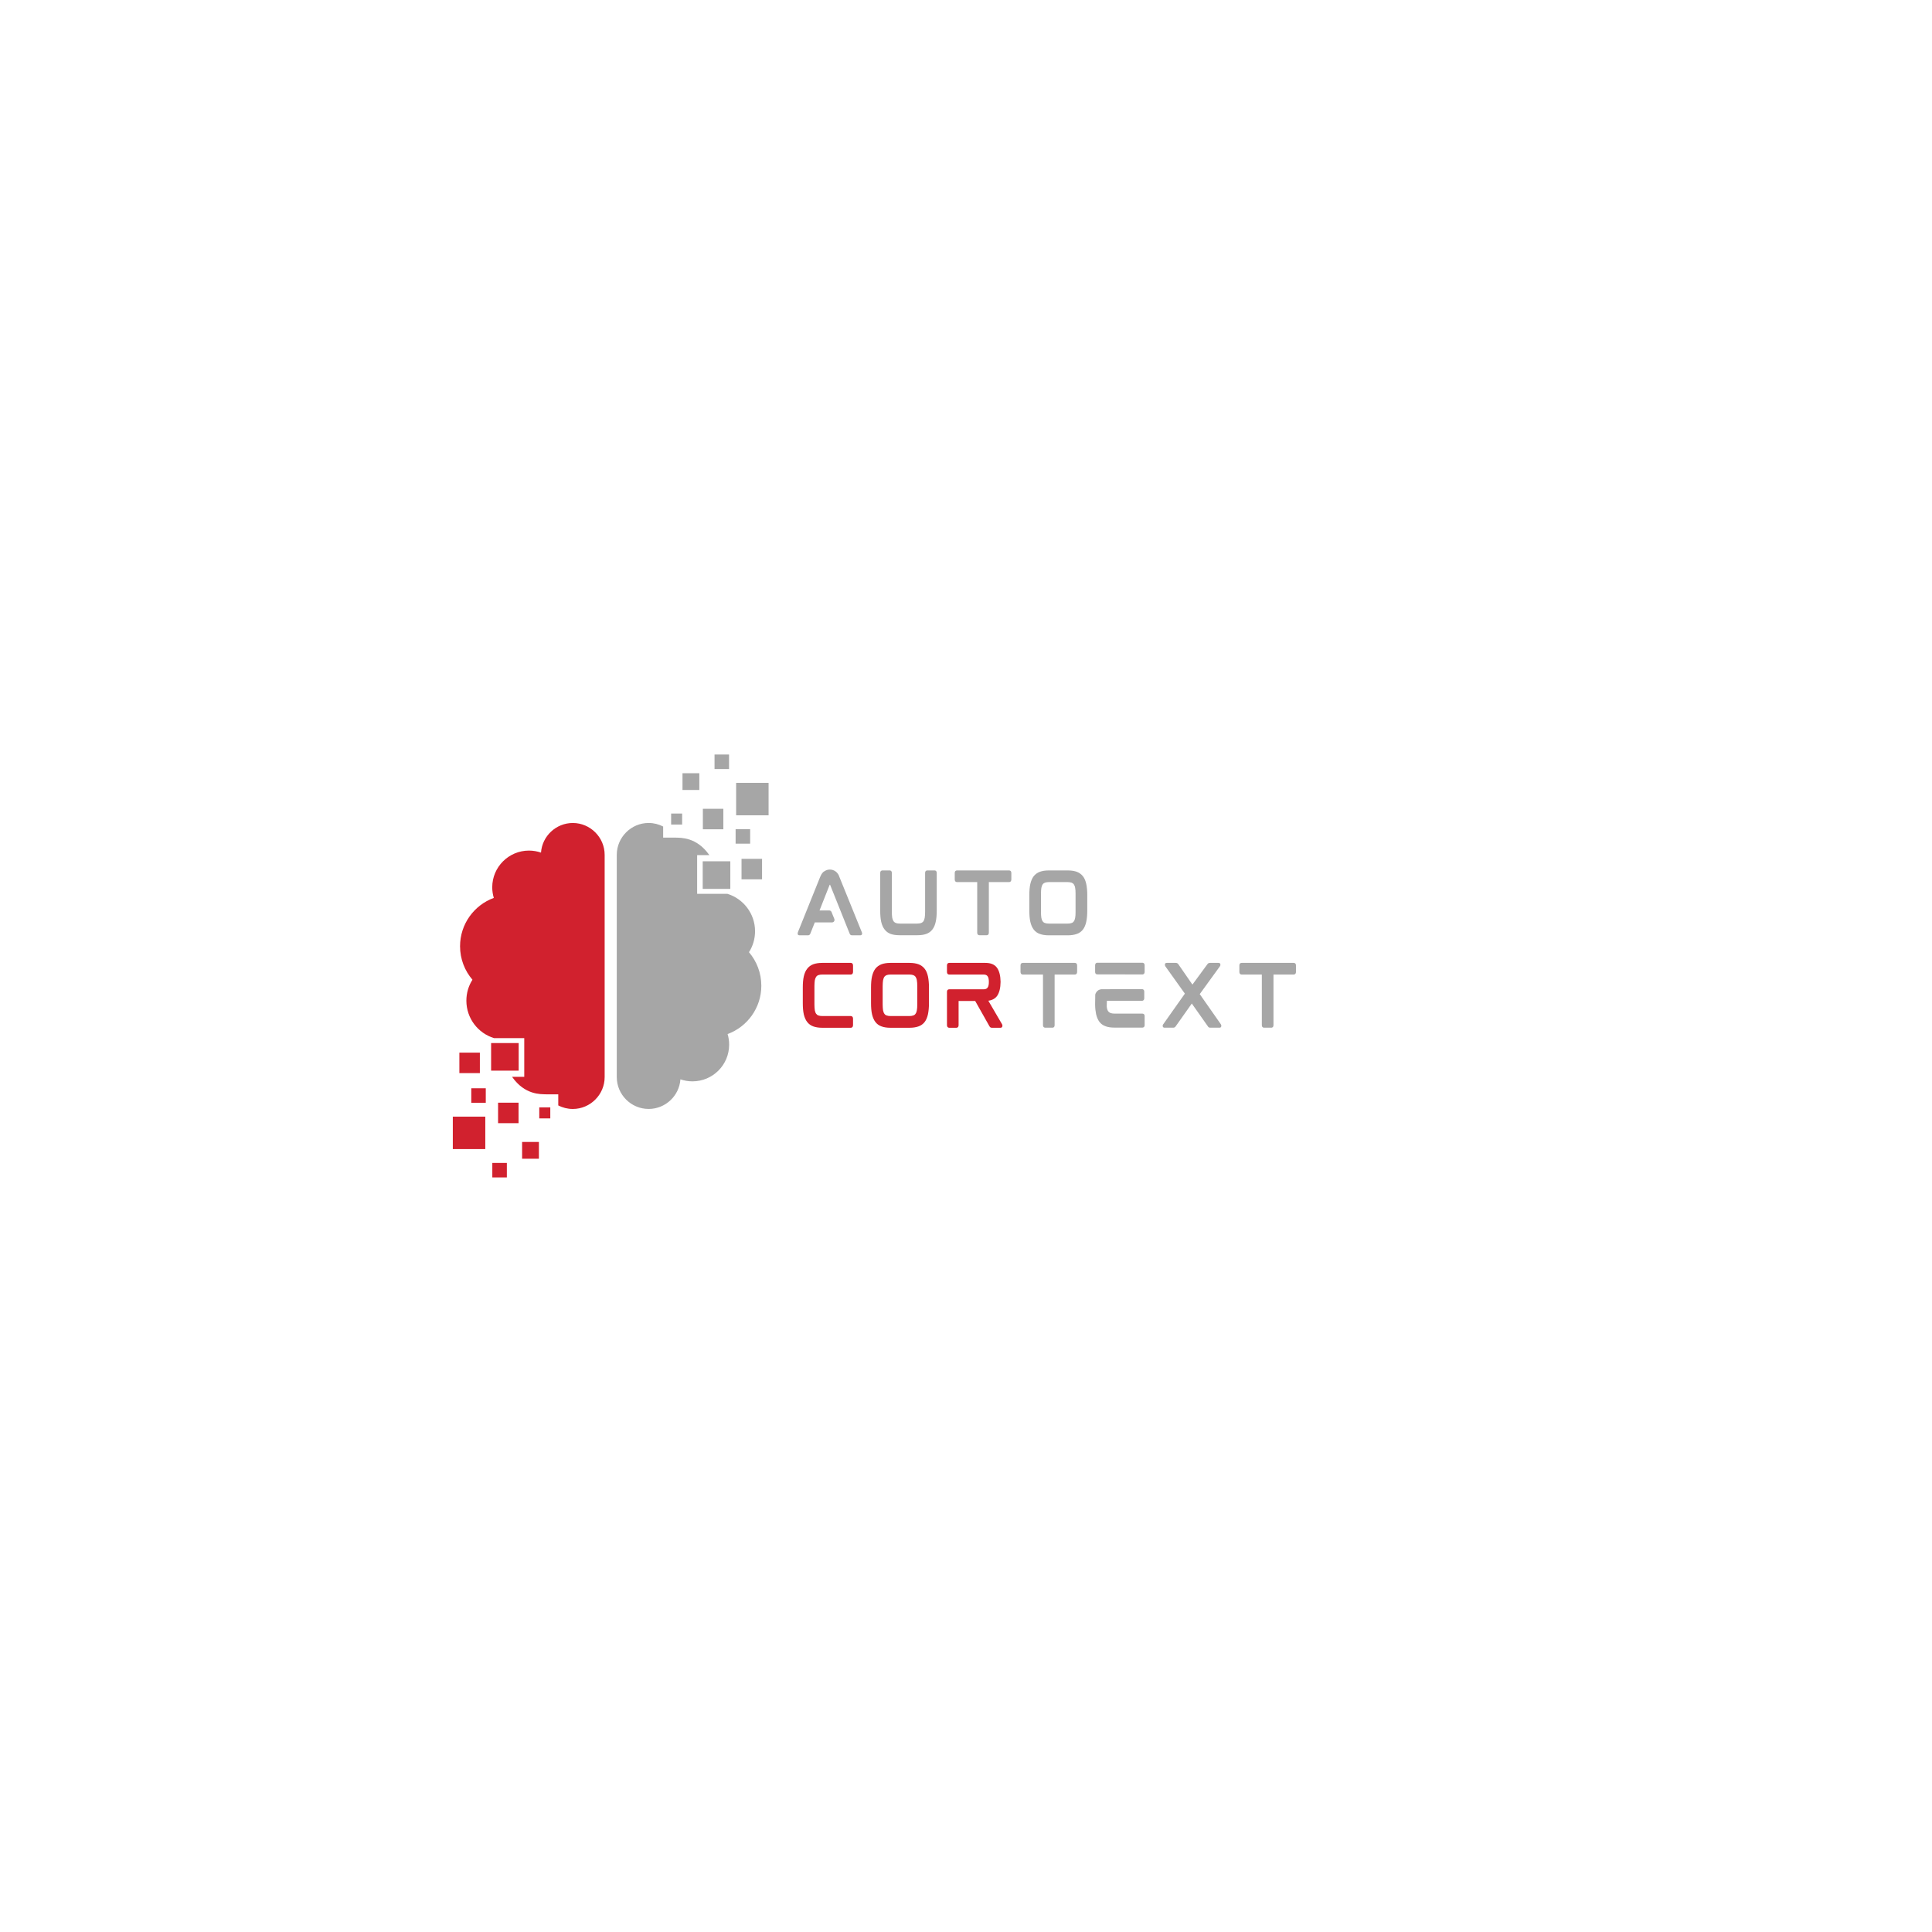 <svg xmlns="http://www.w3.org/2000/svg" xmlns:xlink="http://www.w3.org/1999/xlink" width="500" zoomAndPan="magnify" viewBox="0 0 375 375" height="500" preserveAspectRatio="xMidYMid meet" version="1.0"><defs><g/><clipPath id="c328f2f472"><path d="M 142 151 L 149.18 151 L 149.18 159 L 142 159 Z M 142 151 " clipRule="nonzero"/></clipPath><clipPath id="a9fffd2b23"><path d="M 138 146.422 L 142 146.422 L 142 150 L 138 150 Z M 138 146.422 " clipRule="nonzero"/></clipPath><clipPath id="a8a47ae7fa"><path d="M 87.914 216 L 95 216 L 95 224 L 87.914 224 Z M 87.914 216 " clipRule="nonzero"/></clipPath><clipPath id="0335560d98"><path d="M 95 225 L 99 225 L 99 228.922 L 95 228.922 Z M 95 225 " clipRule="nonzero"/></clipPath></defs><path fill="#a6a6a6" d="M 131.102 162.582 L 128.719 162.582 L 128.719 160.426 C 127.875 159.992 126.914 159.738 125.898 159.738 C 122.492 159.738 119.715 162.527 119.715 165.926 L 119.715 209.062 C 119.715 212.461 122.492 215.246 125.898 215.246 C 129.156 215.246 131.844 212.703 132.07 209.5 C 132.801 209.75 133.586 209.891 134.402 209.891 C 138.34 209.891 141.527 206.703 141.527 202.77 C 141.527 202.051 141.426 201.363 141.227 200.707 C 145.047 199.309 147.773 195.629 147.773 191.328 C 147.773 188.844 146.867 186.57 145.375 184.82 C 146.125 183.652 146.555 182.254 146.555 180.754 C 146.555 177.332 144.289 174.445 141.184 173.488 L 135.316 173.488 L 135.316 165.977 L 137.684 165.977 C 135.215 162.441 132.121 162.621 131.102 162.582 Z M 130.68 176.805 L 126.594 176.805 L 126.594 180.895 L 130.68 180.895 Z M 138.629 176.094 L 134.543 176.094 L 134.543 180.18 L 138.629 180.18 Z M 132.309 171.922 L 129.711 171.922 L 129.711 174.516 L 132.309 174.516 Z M 128.391 168.441 L 125.789 168.441 L 125.789 171.031 L 128.391 171.031 Z M 133.684 163.91 L 131.094 163.91 L 131.094 166.512 L 133.684 166.512 Z M 133.684 163.91 " fillOpacity="1" fillRule="evenodd"/><g clipPath="url(#c328f2f472)"><path fill="#a6a6a6" d="M 149.18 151.953 L 142.883 151.953 L 142.883 158.25 L 149.18 158.25 Z M 149.18 151.953 " fillOpacity="1" fillRule="evenodd"/></g><path fill="#a6a6a6" d="M 140.402 156.984 L 136.426 156.984 L 136.426 160.961 L 140.402 160.961 Z M 140.402 156.984 " fillOpacity="1" fillRule="evenodd"/><path fill="#a6a6a6" d="M 147.914 166.699 L 143.93 166.699 L 143.93 170.68 L 147.914 170.68 Z M 147.914 166.699 " fillOpacity="1" fillRule="evenodd"/><g clipPath="url(#a9fffd2b23)"><path fill="#a6a6a6" d="M 141.508 146.449 L 138.691 146.449 L 138.691 149.27 L 141.508 149.27 Z M 141.508 146.449 " fillOpacity="1" fillRule="evenodd"/></g><path fill="#a6a6a6" d="M 135.738 150.082 L 132.473 150.082 L 132.473 153.336 L 135.738 153.336 Z M 135.738 150.082 " fillOpacity="1" fillRule="evenodd"/><path fill="#a6a6a6" d="M 145.602 160.941 L 142.781 160.941 L 142.781 163.754 L 145.602 163.754 Z M 145.602 160.941 " fillOpacity="1" fillRule="evenodd"/><path fill="#a6a6a6" d="M 132.402 157.906 L 130.266 157.906 L 130.266 160.043 L 132.402 160.043 Z M 132.402 157.906 " fillOpacity="1" fillRule="evenodd"/><path fill="#a6a6a6" d="M 141.754 167.176 L 136.395 167.176 L 136.395 172.531 L 141.754 172.531 Z M 141.754 167.176 " fillOpacity="1" fillRule="evenodd"/><path fill="#d1212e" d="M 105.977 212.406 L 108.359 212.406 L 108.359 214.562 C 109.203 215 110.164 215.25 111.18 215.25 C 114.574 215.25 117.363 212.461 117.363 209.066 L 117.363 165.926 C 117.363 162.527 114.574 159.742 111.18 159.742 C 107.922 159.742 105.234 162.293 105.008 165.488 C 104.273 165.238 103.484 165.098 102.672 165.098 C 98.738 165.098 95.543 168.293 95.543 172.219 C 95.543 172.941 95.652 173.625 95.848 174.281 C 92.031 175.68 89.297 179.359 89.297 183.664 C 89.297 186.148 90.203 188.418 91.703 190.168 C 90.949 191.34 90.523 192.738 90.523 194.234 C 90.523 197.656 92.781 200.547 95.895 201.5 L 101.758 201.5 L 101.758 209.012 L 99.395 209.012 C 101.863 212.547 104.945 212.367 105.977 212.406 Z M 106.398 198.188 L 110.484 198.188 L 110.484 194.094 L 106.398 194.094 Z M 98.441 198.895 L 102.535 198.895 L 102.535 194.809 L 98.441 194.809 Z M 104.766 203.066 L 107.359 203.066 L 107.359 200.473 L 104.766 200.473 Z M 108.688 206.551 L 111.289 206.551 L 111.289 203.957 L 108.688 203.957 Z M 103.383 211.078 L 105.984 211.078 L 105.984 208.48 L 103.383 208.48 Z M 103.383 211.078 " fillOpacity="1" fillRule="evenodd"/><g clipPath="url(#a8a47ae7fa)"><path fill="#d1212e" d="M 94.195 216.738 L 87.891 216.738 L 87.891 223.035 L 94.195 223.035 Z M 94.195 216.738 " fillOpacity="1" fillRule="evenodd"/></g><path fill="#d1212e" d="M 100.652 214.031 L 96.676 214.031 L 96.676 218.008 L 100.652 218.008 Z M 100.652 214.031 " fillOpacity="1" fillRule="evenodd"/><path fill="#d1212e" d="M 93.141 204.316 L 89.164 204.316 L 89.164 208.289 L 93.141 208.289 Z M 93.141 204.316 " fillOpacity="1" fillRule="evenodd"/><g clipPath="url(#0335560d98)"><path fill="#d1212e" d="M 98.379 225.723 L 95.559 225.723 L 95.559 228.539 L 98.379 228.539 Z M 98.379 225.723 " fillOpacity="1" fillRule="evenodd"/></g><path fill="#d1212e" d="M 104.602 221.652 L 101.34 221.652 L 101.34 224.91 L 104.602 224.91 Z M 104.602 221.652 " fillOpacity="1" fillRule="evenodd"/><path fill="#d1212e" d="M 94.289 211.234 L 91.477 211.234 L 91.477 214.047 L 94.289 214.047 Z M 94.289 211.234 " fillOpacity="1" fillRule="evenodd"/><path fill="#d1212e" d="M 106.812 214.945 L 104.672 214.945 L 104.672 217.082 L 106.812 217.082 Z M 106.812 214.945 " fillOpacity="1" fillRule="evenodd"/><path fill="#d1212e" d="M 100.676 202.457 L 95.324 202.457 L 95.324 207.812 L 100.676 207.812 Z M 100.676 202.457 " fillOpacity="1" fillRule="evenodd"/><g fill="#d1212e" fillOpacity="1"><g transform="translate(154.6, 199.473)"><g><path d="M 10.547 -12.578 L 4.992 -12.578 C 4.32 -12.578 3.738 -12.484 3.266 -12.316 C 2.777 -12.133 2.383 -11.844 2.09 -11.461 C 1.785 -11.082 1.559 -10.578 1.418 -9.965 C 1.281 -9.371 1.223 -8.637 1.223 -7.801 L 1.223 -4.777 C 1.223 -3.922 1.281 -3.191 1.418 -2.578 C 1.559 -1.984 1.785 -1.48 2.09 -1.082 C 2.395 -0.703 2.793 -0.41 3.266 -0.246 C 3.738 -0.078 4.32 0.016 4.992 0.016 L 10.547 0.016 C 10.668 0.016 10.973 -0.047 10.973 -0.52 L 10.973 -1.727 C 10.973 -2.199 10.668 -2.258 10.547 -2.258 L 5.066 -2.258 C 4.746 -2.258 4.473 -2.289 4.273 -2.367 C 4.074 -2.426 3.938 -2.535 3.816 -2.703 C 3.695 -2.855 3.617 -3.082 3.555 -3.371 C 3.512 -3.68 3.48 -4.059 3.48 -4.52 L 3.48 -8.074 C 3.48 -8.531 3.512 -8.914 3.555 -9.203 C 3.617 -9.492 3.695 -9.707 3.816 -9.875 C 3.938 -10.043 4.074 -10.148 4.273 -10.211 C 4.473 -10.285 4.746 -10.316 5.066 -10.316 L 10.547 -10.316 C 10.668 -10.316 10.973 -10.379 10.973 -10.867 L 10.973 -12.043 C 10.973 -12.516 10.668 -12.578 10.547 -12.578 Z M 10.547 -12.578 "/></g></g></g><g fill="#d1212e" fillOpacity="1"><g transform="translate(167.844, 199.473)"><g><path d="M 11.613 -11.461 C 11.309 -11.844 10.914 -12.133 10.426 -12.316 C 9.949 -12.484 9.371 -12.578 8.699 -12.578 L 4.977 -12.578 C 4.305 -12.578 3.738 -12.484 3.266 -12.316 C 2.777 -12.133 2.383 -11.844 2.074 -11.461 C 1.785 -11.082 1.559 -10.578 1.418 -9.965 C 1.281 -9.371 1.223 -8.652 1.223 -7.801 L 1.223 -4.777 C 1.223 -3.922 1.281 -3.191 1.418 -2.594 C 1.559 -1.984 1.785 -1.48 2.074 -1.098 C 2.383 -0.703 2.777 -0.41 3.266 -0.246 C 3.723 -0.078 4.305 0.016 4.977 0.016 L 8.699 0.016 C 9.371 0.016 9.949 -0.078 10.426 -0.246 C 10.914 -0.41 11.309 -0.703 11.613 -1.082 C 11.922 -1.48 12.133 -1.984 12.27 -2.594 C 12.395 -3.191 12.469 -3.922 12.469 -4.777 L 12.469 -7.801 C 12.469 -8.637 12.395 -9.371 12.27 -9.965 C 12.133 -10.578 11.922 -11.082 11.613 -11.461 Z M 10.195 -8.059 L 10.195 -4.504 C 10.195 -4.059 10.18 -3.68 10.117 -3.371 C 10.074 -3.098 9.98 -2.855 9.859 -2.703 C 9.754 -2.535 9.602 -2.426 9.402 -2.367 C 9.203 -2.289 8.945 -2.258 8.625 -2.258 L 5.051 -2.258 C 4.73 -2.258 4.473 -2.289 4.273 -2.367 C 4.074 -2.426 3.922 -2.535 3.816 -2.703 C 3.695 -2.855 3.617 -3.098 3.555 -3.371 C 3.512 -3.68 3.48 -4.059 3.48 -4.504 L 3.48 -8.059 C 3.48 -8.5 3.512 -8.883 3.555 -9.188 C 3.617 -9.477 3.695 -9.707 3.816 -9.875 C 3.922 -10.027 4.074 -10.133 4.273 -10.211 C 4.473 -10.273 4.73 -10.316 5.051 -10.316 L 8.625 -10.316 C 8.945 -10.316 9.203 -10.273 9.402 -10.211 C 9.602 -10.133 9.754 -10.027 9.859 -9.875 C 9.98 -9.707 10.074 -9.477 10.117 -9.188 C 10.18 -8.883 10.195 -8.5 10.195 -8.059 Z M 10.195 -8.059 "/></g></g></g><g fill="#d1212e" fillOpacity="1"><g transform="translate(182.583, 199.473)"><g><path d="M 11.629 -8.93 C 11.629 -8.914 11.629 -8.898 11.629 -8.883 C 11.629 -8.867 11.629 -8.852 11.629 -8.836 Z M 11.922 -0.656 L 9.25 -5.234 C 9.996 -5.328 10.578 -5.648 10.957 -6.168 C 11.387 -6.793 11.613 -7.691 11.629 -8.883 C 11.613 -10.074 11.387 -10.973 10.957 -11.598 C 10.5 -12.254 9.738 -12.578 8.699 -12.578 L 1.664 -12.578 C 1.527 -12.578 1.223 -12.531 1.223 -12.043 L 1.223 -10.836 C 1.223 -10.363 1.527 -10.316 1.664 -10.316 L 8.305 -10.316 C 8.699 -10.316 8.961 -10.211 9.113 -9.98 C 9.281 -9.754 9.355 -9.387 9.355 -8.883 C 9.355 -8.379 9.281 -8.012 9.113 -7.785 C 8.961 -7.555 8.699 -7.449 8.305 -7.449 L 1.664 -7.449 C 1.527 -7.449 1.223 -7.402 1.223 -6.93 L 1.223 -0.52 C 1.223 -0.047 1.527 0.016 1.664 0.016 L 3.051 0.016 C 3.191 0.016 3.48 -0.047 3.48 -0.52 L 3.48 -5.188 L 6.699 -5.188 L 9.461 -0.289 C 9.523 -0.199 9.57 -0.121 9.629 -0.078 C 9.707 -0.016 9.812 0.016 9.949 0.016 L 11.629 0.016 C 11.812 0.016 11.949 -0.105 11.98 -0.289 C 11.996 -0.441 11.98 -0.566 11.922 -0.656 Z M 11.922 -0.656 "/></g></g></g><g fill="#a6a6a6" fillOpacity="1"><g transform="translate(196.858, 199.473)"><g><path d="M 11.766 -12.578 L 1.664 -12.578 C 1.527 -12.578 1.223 -12.531 1.223 -12.059 L 1.223 -10.867 C 1.223 -10.363 1.527 -10.316 1.664 -10.316 L 5.586 -10.316 L 5.586 -0.52 C 5.586 -0.047 5.891 0 6.012 0 L 7.418 0 C 7.555 0 7.844 -0.047 7.844 -0.52 L 7.844 -10.316 L 11.766 -10.316 C 11.906 -10.316 12.211 -10.363 12.211 -10.867 L 12.211 -12.059 C 12.211 -12.531 11.906 -12.578 11.766 -12.578 Z M 11.766 -12.578 "/></g></g></g><g fill="#a6a6a6" fillOpacity="1"><g transform="translate(211.338, 199.473)"><g><path d="M 10.395 -2.73 L 5.02 -2.73 C 4.699 -2.73 4.441 -2.777 4.227 -2.84 C 4.031 -2.914 3.891 -3.023 3.77 -3.176 C 3.648 -3.344 3.555 -3.57 3.512 -3.863 C 3.496 -3.938 3.496 -4.043 3.48 -4.121 C 3.48 -4.121 3.496 -5.219 3.512 -5.219 L 10.332 -5.219 C 10.453 -5.219 10.762 -5.281 10.762 -5.754 L 10.762 -6.961 C 10.762 -7.434 10.453 -7.48 10.332 -7.48 L 2.457 -7.465 C 2.016 -7.434 1.633 -7.203 1.418 -6.824 C 1.344 -6.699 1.281 -6.578 1.25 -6.441 L 1.223 -4.52 L 1.223 -4.441 C 1.234 -3.723 1.312 -3.113 1.418 -2.609 C 1.559 -2 1.785 -1.496 2.074 -1.113 C 2.383 -0.719 2.777 -0.441 3.266 -0.273 C 3.738 -0.09 4.305 -0.016 4.977 -0.016 L 10.395 -0.016 C 10.531 -0.016 10.836 -0.062 10.836 -0.535 L 10.836 -2.215 C 10.836 -2.688 10.531 -2.73 10.395 -2.73 Z M 10.41 -12.605 L 1.633 -12.605 C 1.512 -12.605 1.223 -12.547 1.223 -12.059 L 1.223 -10.867 C 1.223 -10.395 1.512 -10.348 1.633 -10.348 L 10.41 -10.332 C 10.531 -10.332 10.836 -10.395 10.836 -10.867 L 10.836 -12.074 C 10.836 -12.547 10.531 -12.605 10.41 -12.605 Z M 10.41 -12.605 "/></g></g></g><g fill="#a6a6a6" fillOpacity="1"><g transform="translate(224.444, 199.473)"><g><path d="M 8.426 -6.516 L 12.332 -11.906 C 12.422 -12.012 12.453 -12.148 12.438 -12.285 C 12.41 -12.469 12.285 -12.578 12.09 -12.578 L 10.41 -12.578 C 10.273 -12.578 10.164 -12.547 10.09 -12.5 C 10.012 -12.438 9.938 -12.363 9.875 -12.27 L 7.004 -8.363 L 4.305 -12.27 C 4.242 -12.363 4.168 -12.438 4.09 -12.5 C 4.016 -12.547 3.891 -12.578 3.77 -12.578 L 2 -12.578 C 1.801 -12.578 1.68 -12.469 1.664 -12.285 C 1.648 -12.148 1.68 -12.012 1.754 -11.906 L 5.539 -6.609 L 1.344 -0.672 C 1.25 -0.566 1.223 -0.441 1.234 -0.289 C 1.266 -0.105 1.391 0 1.57 0 L 3.25 0 C 3.387 0 3.496 -0.016 3.57 -0.078 C 3.648 -0.121 3.723 -0.199 3.785 -0.305 L 6.883 -4.688 L 9.965 -0.32 C 10.027 -0.199 10.105 -0.121 10.18 -0.062 C 10.273 -0.016 10.379 0 10.5 0 L 12.27 0 C 12.469 0 12.59 -0.105 12.605 -0.289 C 12.637 -0.441 12.59 -0.566 12.516 -0.672 Z M 8.426 -6.516 "/></g></g></g><g fill="#a6a6a6" fillOpacity="1"><g transform="translate(239.336, 199.473)"><g><path d="M 11.766 -12.578 L 1.664 -12.578 C 1.527 -12.578 1.223 -12.531 1.223 -12.059 L 1.223 -10.867 C 1.223 -10.363 1.527 -10.316 1.664 -10.316 L 5.586 -10.316 L 5.586 -0.52 C 5.586 -0.047 5.891 0 6.012 0 L 7.418 0 C 7.555 0 7.844 -0.047 7.844 -0.52 L 7.844 -10.316 L 11.766 -10.316 C 11.906 -10.316 12.211 -10.363 12.211 -10.867 L 12.211 -12.059 C 12.211 -12.531 11.906 -12.578 11.766 -12.578 Z M 11.766 -12.578 "/></g></g></g><g fill="#a6a6a6" fillOpacity="1"><g transform="translate(153.589, 181.527)"><g><path d="M 9.402 -11.156 C 9.371 -11.234 9.34 -11.324 9.309 -11.387 C 9.066 -12.18 8.332 -12.746 7.492 -12.746 C 7.113 -12.746 6.746 -12.637 6.441 -12.422 C 6.348 -12.379 6.273 -12.316 6.211 -12.27 C 5.984 -12.074 5.754 -11.707 5.539 -11.156 L 1.281 -0.578 C 1.234 -0.441 1.223 -0.305 1.25 -0.215 C 1.266 -0.121 1.344 0.016 1.586 0.016 L 3.266 0.016 C 3.465 0.016 3.617 -0.105 3.695 -0.305 L 4.562 -2.488 L 7.906 -2.488 C 8.074 -2.488 8.227 -2.562 8.305 -2.703 C 8.395 -2.824 8.41 -2.992 8.363 -3.145 L 7.812 -4.504 C 7.738 -4.688 7.57 -4.809 7.371 -4.809 L 5.48 -4.809 L 7.434 -9.754 C 7.449 -9.785 7.465 -9.797 7.465 -9.797 L 7.523 -9.797 C 7.523 -9.797 7.523 -9.797 7.539 -9.77 L 11.324 -0.32 C 11.402 -0.105 11.555 0.016 11.766 0.016 L 13.402 0.016 C 13.645 0.016 13.707 -0.137 13.734 -0.215 C 13.766 -0.305 13.75 -0.441 13.691 -0.578 Z M 9.402 -11.156 "/></g></g></g><g fill="#a6a6a6" fillOpacity="1"><g transform="translate(169.625, 181.527)"><g><path d="M 11.766 -12.578 L 10.363 -12.578 C 10.227 -12.578 9.938 -12.531 9.938 -12.059 L 9.938 -4.531 C 9.938 -4.074 9.906 -3.68 9.859 -3.387 C 9.812 -3.098 9.723 -2.871 9.617 -2.703 C 9.492 -2.551 9.355 -2.441 9.156 -2.367 C 8.961 -2.305 8.684 -2.258 8.363 -2.258 L 5.066 -2.258 C 4.746 -2.258 4.473 -2.305 4.273 -2.367 C 4.074 -2.441 3.938 -2.551 3.816 -2.703 C 3.707 -2.871 3.617 -3.098 3.555 -3.387 C 3.512 -3.68 3.48 -4.074 3.48 -4.531 L 3.48 -12.059 C 3.48 -12.531 3.191 -12.578 3.051 -12.578 L 1.664 -12.578 C 1.527 -12.578 1.223 -12.531 1.223 -12.059 L 1.223 -4.777 C 1.223 -3.922 1.281 -3.191 1.418 -2.594 C 1.559 -1.984 1.785 -1.48 2.09 -1.098 C 2.383 -0.703 2.793 -0.426 3.266 -0.246 C 3.738 -0.078 4.32 0 4.992 0 L 8.426 0 C 9.098 0 9.676 -0.078 10.148 -0.246 C 10.637 -0.426 11.035 -0.703 11.34 -1.098 C 11.645 -1.48 11.859 -1.984 11.996 -2.594 C 12.133 -3.191 12.195 -3.922 12.195 -4.777 L 12.195 -12.059 C 12.195 -12.531 11.906 -12.578 11.766 -12.578 Z M 11.766 -12.578 "/></g></g></g><g fill="#a6a6a6" fillOpacity="1"><g transform="translate(184.09, 181.527)"><g><path d="M 11.766 -12.578 L 1.664 -12.578 C 1.527 -12.578 1.223 -12.531 1.223 -12.059 L 1.223 -10.867 C 1.223 -10.363 1.527 -10.316 1.664 -10.316 L 5.586 -10.316 L 5.586 -0.52 C 5.586 -0.047 5.891 0 6.012 0 L 7.418 0 C 7.555 0 7.844 -0.047 7.844 -0.52 L 7.844 -10.316 L 11.766 -10.316 C 11.906 -10.316 12.211 -10.363 12.211 -10.867 L 12.211 -12.059 C 12.211 -12.531 11.906 -12.578 11.766 -12.578 Z M 11.766 -12.578 "/></g></g></g><g fill="#a6a6a6" fillOpacity="1"><g transform="translate(198.57, 181.527)"><g><path d="M 11.613 -11.461 C 11.309 -11.844 10.914 -12.133 10.426 -12.316 C 9.949 -12.484 9.371 -12.578 8.699 -12.578 L 4.977 -12.578 C 4.305 -12.578 3.738 -12.484 3.266 -12.316 C 2.777 -12.133 2.383 -11.844 2.074 -11.461 C 1.785 -11.082 1.559 -10.578 1.418 -9.965 C 1.281 -9.371 1.223 -8.652 1.223 -7.801 L 1.223 -4.777 C 1.223 -3.922 1.281 -3.191 1.418 -2.594 C 1.559 -1.984 1.785 -1.48 2.074 -1.098 C 2.383 -0.703 2.777 -0.41 3.266 -0.246 C 3.723 -0.078 4.305 0.016 4.977 0.016 L 8.699 0.016 C 9.371 0.016 9.949 -0.078 10.426 -0.246 C 10.914 -0.41 11.309 -0.703 11.613 -1.082 C 11.922 -1.48 12.133 -1.984 12.27 -2.594 C 12.395 -3.191 12.469 -3.922 12.469 -4.777 L 12.469 -7.801 C 12.469 -8.637 12.395 -9.371 12.27 -9.965 C 12.133 -10.578 11.922 -11.082 11.613 -11.461 Z M 10.195 -8.059 L 10.195 -4.504 C 10.195 -4.059 10.18 -3.68 10.117 -3.371 C 10.074 -3.098 9.98 -2.855 9.859 -2.703 C 9.754 -2.535 9.602 -2.426 9.402 -2.367 C 9.203 -2.289 8.945 -2.258 8.625 -2.258 L 5.051 -2.258 C 4.73 -2.258 4.473 -2.289 4.273 -2.367 C 4.074 -2.426 3.922 -2.535 3.816 -2.703 C 3.695 -2.855 3.617 -3.098 3.555 -3.371 C 3.512 -3.68 3.48 -4.059 3.48 -4.504 L 3.48 -8.059 C 3.48 -8.5 3.512 -8.883 3.555 -9.188 C 3.617 -9.477 3.695 -9.707 3.816 -9.875 C 3.922 -10.027 4.074 -10.133 4.273 -10.211 C 4.473 -10.273 4.73 -10.316 5.051 -10.316 L 8.625 -10.316 C 8.945 -10.316 9.203 -10.273 9.402 -10.211 C 9.602 -10.133 9.754 -10.027 9.859 -9.875 C 9.98 -9.707 10.074 -9.477 10.117 -9.188 C 10.18 -8.883 10.195 -8.5 10.195 -8.059 Z M 10.195 -8.059 "/></g></g></g></svg>